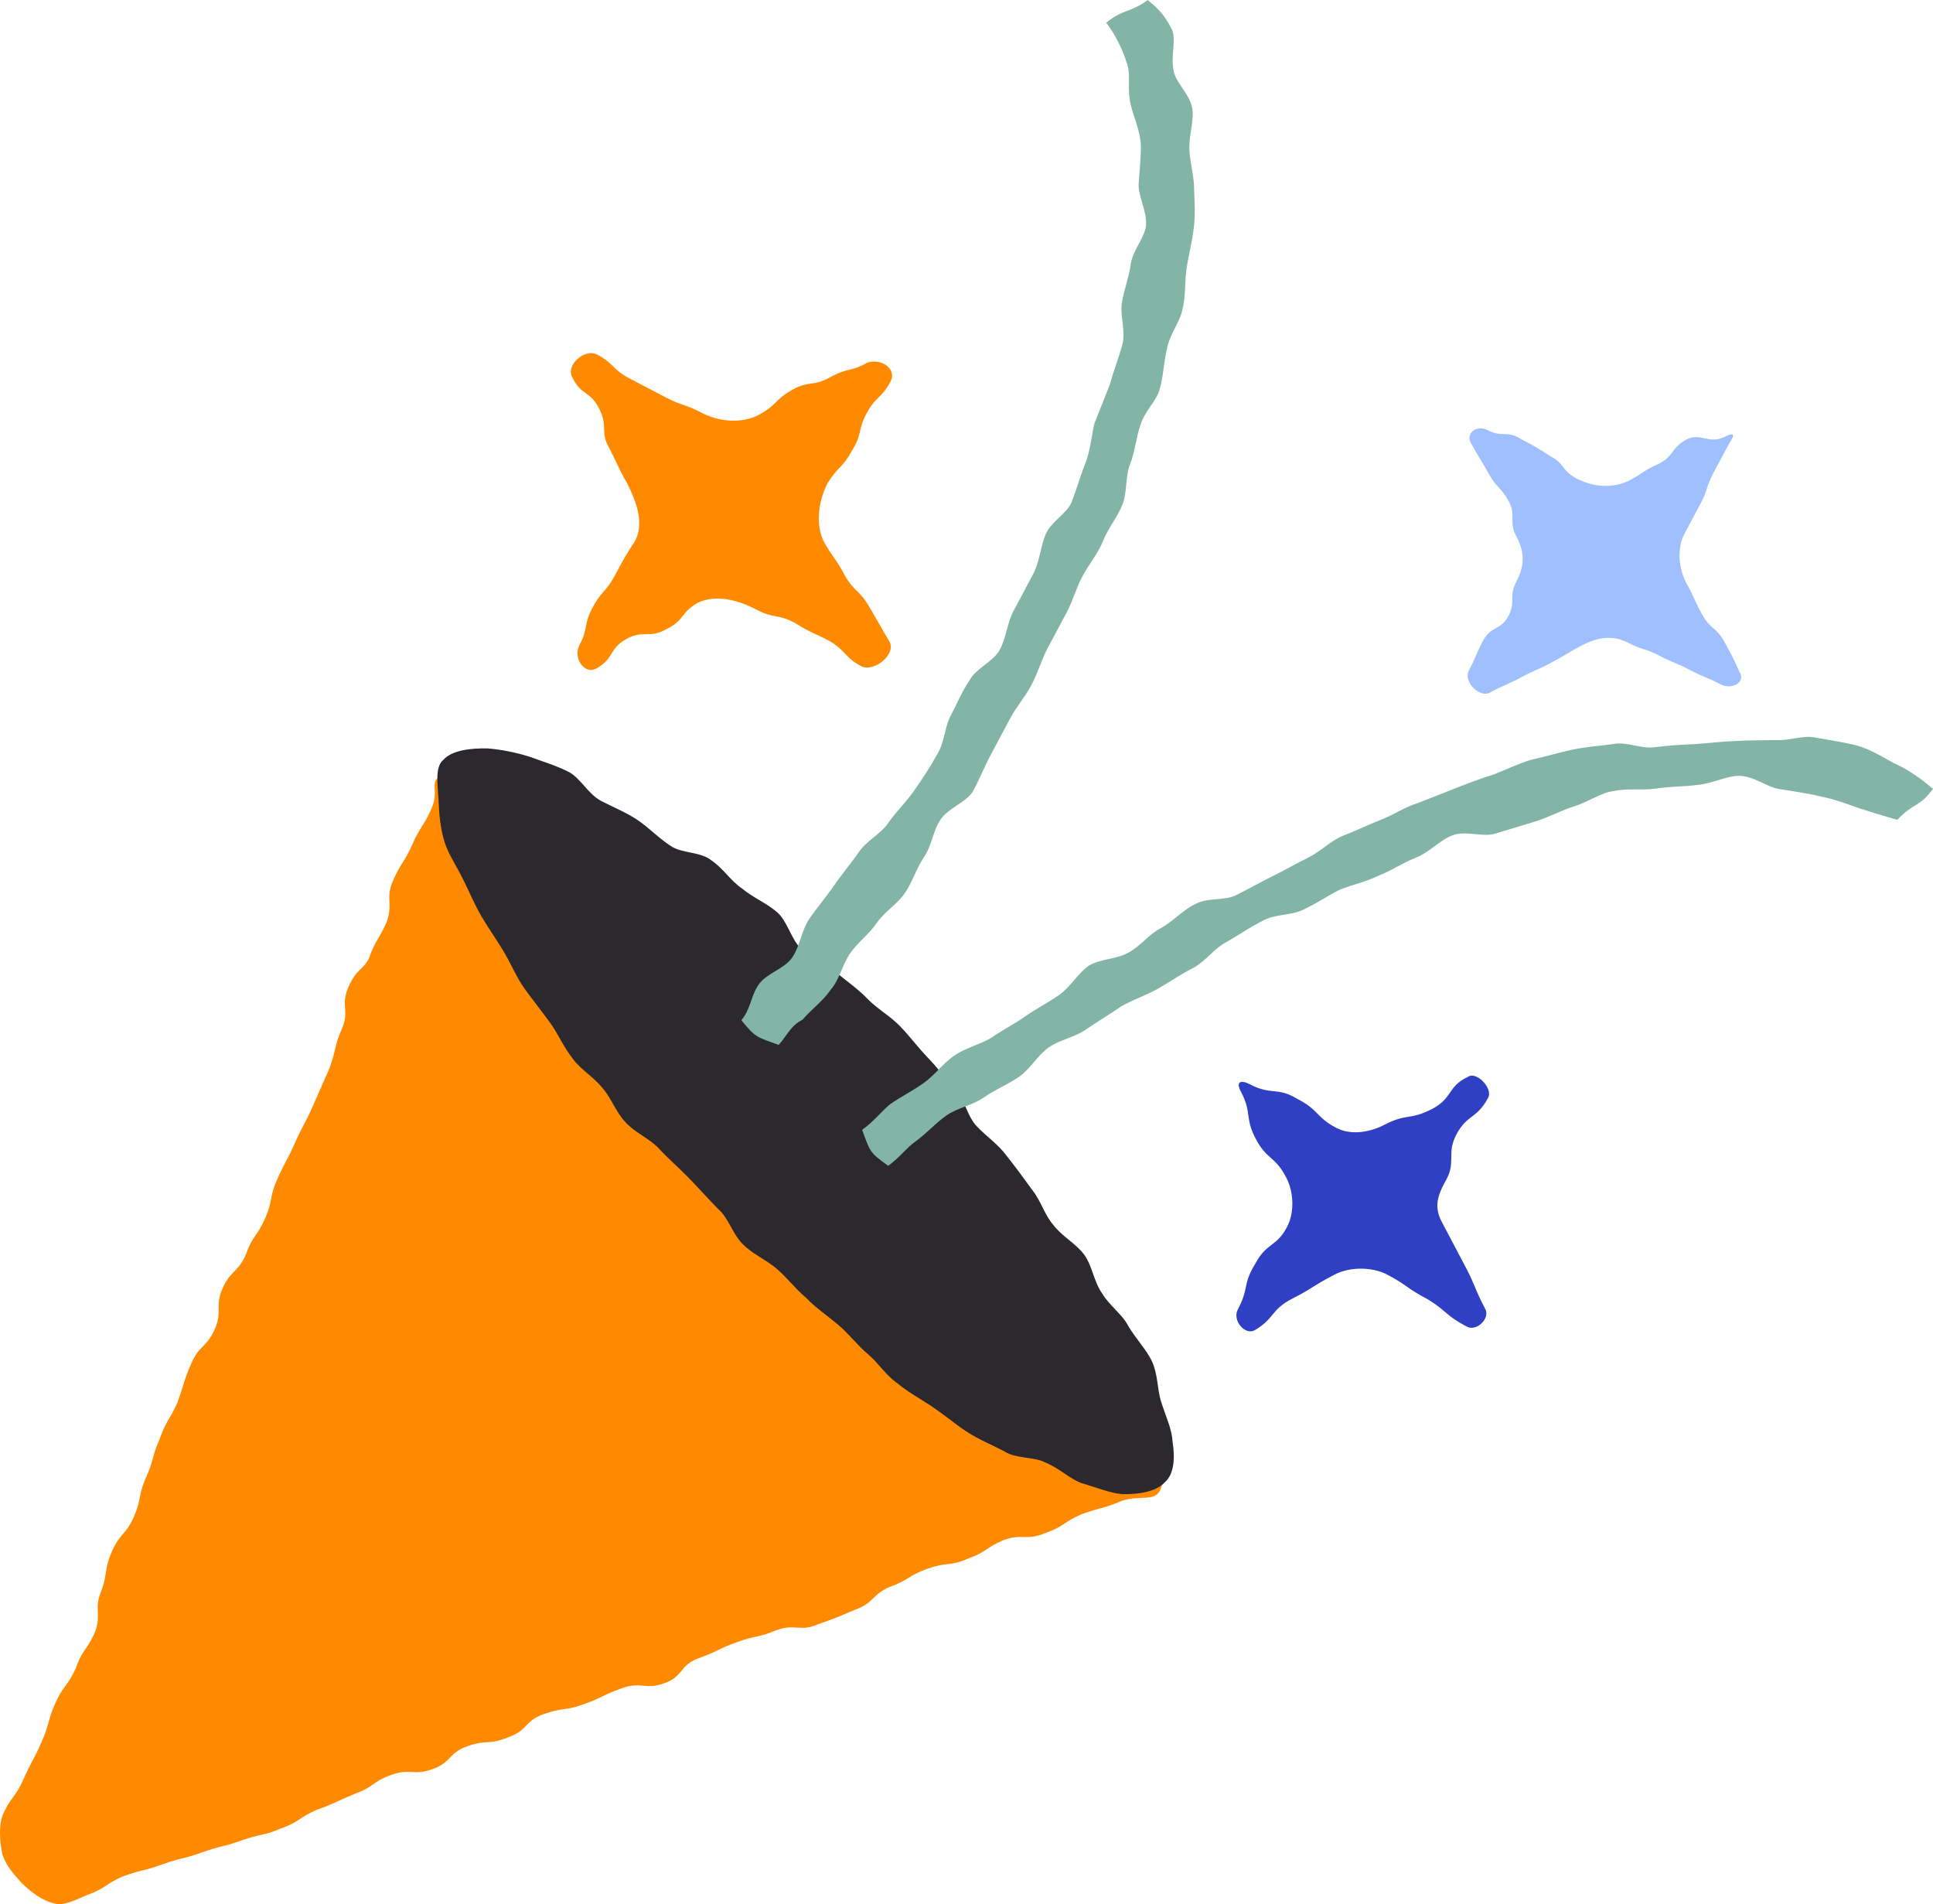<svg width="132" height="130" viewBox="0 0 132 130" fill="none" xmlns="http://www.w3.org/2000/svg">
<path d="M5.94 129.386C7.264 128.908 7.176 128.628 8.407 128.102C9.731 127.625 9.775 127.765 11.099 127.287C12.423 126.81 12.467 126.95 13.791 126.473C15.114 125.995 15.159 126.135 16.482 125.658C17.806 125.181 17.943 125.369 19.174 124.843C20.498 124.366 20.41 124.086 21.641 123.559C22.965 123.082 22.872 123.033 24.245 122.464C25.569 121.987 25.387 121.658 26.711 121.181C28.035 120.703 28.212 121.264 29.535 120.786C30.859 120.309 30.59 119.7 31.914 119.222C33.238 118.745 33.37 119.165 34.743 118.596C36.067 118.119 35.797 117.51 37.121 117.032C38.445 116.555 38.533 116.835 39.857 116.358C41.181 115.88 41.137 115.74 42.461 115.263C43.785 114.785 44.054 115.395 45.378 114.917C46.702 114.44 46.389 113.69 47.712 113.213C49.036 112.735 48.992 112.595 50.316 112.118C51.64 111.64 51.777 111.829 53.008 111.303C54.332 110.826 54.601 111.435 55.832 110.909C57.156 110.432 57.156 110.432 58.387 109.905C59.711 109.428 59.534 108.867 60.765 108.341C62.089 107.864 62.001 107.583 63.325 107.106C64.649 106.629 64.83 106.958 66.061 106.432C67.385 105.954 67.297 105.674 68.528 105.148C69.852 104.67 70.028 105.231 71.4 104.662C72.724 104.185 72.636 103.904 73.867 103.378C75.191 102.901 75.235 103.041 76.608 102.472C77.932 101.995 79.09 102.719 79.353 101.334C79.709 99.998 78.009 100.513 76.997 99.514C75.985 98.516 76.225 98.29 75.305 97.34C74.293 96.341 73.957 96.75 72.945 95.751C71.933 94.753 72.172 94.527 71.253 93.577C70.241 92.578 70.671 92.218 69.752 91.268C68.74 90.269 68.593 90.544 67.581 89.545C66.57 88.547 66.233 88.956 65.221 87.957C64.209 86.959 64.209 86.959 63.29 86.008C62.278 85.01 62.947 84.424 62.028 83.474C61.016 82.475 60.869 82.75 59.857 81.751C58.846 80.752 58.699 81.027 57.687 80.028C56.675 79.03 56.436 79.256 55.517 78.306C54.505 77.307 54.935 76.947 53.923 75.948C52.911 74.95 53.101 74.815 52.182 73.865C51.17 72.867 51.312 72.824 50.3 71.825C49.288 70.826 48.712 71.461 47.7 70.463C46.688 69.464 47.069 69.195 46.057 68.197C45.045 67.198 44.947 67.381 43.936 66.383C42.924 65.384 43.353 65.024 42.342 64.025C41.33 63.026 40.851 63.478 39.932 62.528C38.92 61.53 39.54 61.035 38.528 60.036C37.516 59.038 37.038 59.49 36.119 58.54C35.107 57.541 35.537 57.181 34.525 56.182C33.513 55.183 33.415 55.367 32.403 54.368C31.391 53.369 31.831 52.545 30.463 52.883C29.095 53.22 30.067 53.847 29.477 55.177C28.935 56.415 28.701 56.41 28.159 57.648C27.617 58.887 27.383 58.881 26.841 60.119C26.299 61.358 26.857 61.65 26.408 62.937C25.866 64.176 25.631 64.17 25.183 65.457C24.743 66.281 24.372 66.086 23.781 67.416C23.239 68.655 23.89 68.995 23.348 70.234C22.806 71.472 22.992 71.57 22.494 72.948C21.953 74.187 21.953 74.187 21.362 75.517C20.82 76.756 20.727 76.707 20.137 78.037C19.595 79.276 19.502 79.227 18.912 80.557C18.37 81.796 18.649 81.942 18.107 83.18C17.565 84.419 17.238 84.364 16.789 85.651C16.247 86.89 15.734 86.738 15.193 87.977C14.651 89.215 15.208 89.507 14.666 90.746C14.124 91.984 13.611 91.833 13.07 93.071C12.528 94.31 12.621 94.358 12.123 95.737C11.582 96.976 11.347 96.97 10.898 98.257C10.356 99.496 10.542 99.593 9.952 100.923C9.41 102.162 9.688 102.308 9.147 103.546C8.605 104.785 8.185 104.682 7.643 105.92C7.101 107.159 7.38 107.305 6.931 108.592C6.389 109.83 6.947 110.122 6.498 111.409C5.956 112.648 5.629 112.594 5.18 113.881C4.638 115.119 4.311 115.065 3.769 116.303C3.227 117.542 3.413 117.639 2.822 118.969C2.281 120.208 2.139 120.251 1.597 121.489C1.056 122.728 0.728 122.673 0.187 123.912C-0.111 124.693 0.007 125.809 0.134 126.461C0.306 127.253 0.902 127.917 1.498 128.581C2.051 129.105 2.789 129.725 3.629 129.932C4.328 130.181 5.183 129.692 5.94 129.386Z" fill="#FF8A00"/>
<path d="M79.544 101.2C78.967 101.835 77.79 102.037 76.617 102.009C75.821 101.943 74.843 101.548 73.817 101.244C73.025 100.946 72.336 100.234 71.359 99.839C70.616 99.45 69.346 99.604 68.559 99.075C67.723 98.637 66.838 98.29 65.959 97.712C65.172 97.183 64.433 96.562 63.647 96.032C62.86 95.503 62.024 95.065 61.286 94.444C60.499 93.915 60 93.068 59.262 92.447C58.524 91.826 57.976 91.071 57.238 90.45C56.5 89.829 55.713 89.299 55.024 88.587C54.286 87.966 53.738 87.211 53 86.59C52.262 85.969 51.377 85.622 50.688 84.91C49.999 84.197 49.739 83.125 49.001 82.504C48.312 81.791 47.715 81.127 47.026 80.415C46.337 79.703 45.599 79.082 45.002 78.418C44.313 77.705 43.335 77.31 42.739 76.646C42.05 75.934 41.741 74.953 41.145 74.289C40.504 73.485 39.669 73.047 39.121 72.292C38.481 71.488 38.123 70.598 37.576 69.843C37.028 69.087 36.388 68.283 35.84 67.528C35.292 66.772 34.935 65.883 34.437 65.036C33.938 64.189 33.39 63.434 32.891 62.587C32.392 61.74 32.035 60.85 31.629 60.052C31.179 59.113 30.632 58.358 30.367 57.517C30.059 56.536 29.985 55.56 29.956 54.725C29.887 53.518 29.676 52.353 30.296 51.858C30.872 51.224 32.143 51.069 33.315 51.098C34.112 51.164 35.094 51.328 36.213 51.68C37.005 51.977 38.031 52.281 38.867 52.719C39.609 53.108 40.196 54.235 41.032 54.673C41.868 55.111 42.752 55.457 43.539 55.987C44.326 56.516 44.923 57.18 45.803 57.758C46.589 58.288 47.86 58.133 48.598 58.754C49.385 59.284 49.884 60.13 50.67 60.66C51.409 61.281 52.293 61.627 53.031 62.248C53.769 62.869 53.98 64.033 54.669 64.746C55.407 65.367 56.434 65.67 57.03 66.334C57.768 66.955 58.555 67.484 59.245 68.197C59.934 68.909 60.77 69.347 61.459 70.06C62.148 70.772 62.696 71.528 63.385 72.24C64.074 72.953 64.622 73.708 65.219 74.372C65.908 75.084 66.026 76.2 66.715 76.912C67.404 77.625 68.191 78.154 68.739 78.91C69.379 79.714 69.927 80.469 70.475 81.224C71.115 82.028 71.331 82.961 71.927 83.625C72.475 84.38 73.496 84.915 74.044 85.671C74.591 86.426 74.709 87.542 75.257 88.297C75.755 89.144 76.635 89.722 77.041 90.52C77.54 91.367 78.229 92.079 78.635 92.878C79.085 93.816 79.017 94.835 79.282 95.676C79.59 96.657 80.04 97.595 80.07 98.431C80.237 99.455 80.213 100.613 79.544 101.2Z" fill="#2B292D"/>
<path d="M60.816 26.042C60.181 27.232 59.809 27.038 59.175 28.227C58.54 29.417 58.912 29.612 58.184 30.753C57.55 31.943 57.271 31.797 56.544 32.938C55.909 34.128 55.641 35.745 56.272 37.012C56.952 38.188 57.094 38.145 57.681 39.272C58.36 40.448 58.693 40.271 59.372 41.447L60.732 43.799C61.231 44.645 59.751 45.861 58.866 45.514C57.659 44.882 57.854 44.516 56.696 43.792C55.489 43.159 55.44 43.251 54.282 42.527C53.075 41.894 52.879 42.261 51.672 41.628C50.465 40.996 48.925 40.54 47.646 41.158C46.459 41.824 46.777 42.342 45.497 42.96C44.31 43.626 43.948 42.968 42.761 43.634C41.574 44.3 41.936 44.958 40.749 45.625C39.894 46.114 39.121 44.889 39.561 44.065C40.195 42.876 39.824 42.681 40.459 41.491C41.093 40.301 41.372 40.447 42.006 39.257C42.641 38.067 42.641 38.067 43.368 36.926C44.003 35.736 43.469 34.286 42.839 33.018C42.159 31.842 42.208 31.751 41.621 30.623C40.941 29.448 41.556 29.185 40.925 27.917C40.294 26.65 39.723 27.053 39.092 25.785C38.593 24.939 39.931 23.766 40.767 24.204C41.974 24.836 41.779 25.203 42.986 25.835L45.401 27.1C46.608 27.733 46.705 27.549 47.913 28.182C49.12 28.814 50.713 28.946 51.9 28.28C53.087 27.614 52.906 27.285 54.093 26.619C55.28 25.952 55.505 26.422 56.692 25.755C57.879 25.089 58.059 25.418 59.246 24.752C60.238 24.452 61.255 25.219 60.816 26.042Z" fill="#FF8A00"/>
<path d="M101.625 74.944C100.844 76.408 100.194 76.068 99.461 77.441C98.729 78.814 99.516 79.343 98.642 80.759C98.105 81.766 97.949 82.504 98.492 83.491L100.028 86.403C100.796 87.86 100.654 87.903 101.422 89.359C101.784 90.017 100.827 90.921 100.177 90.58C98.691 89.802 98.837 89.527 97.493 88.706C96.008 87.927 96.105 87.744 94.712 87.014C93.691 86.479 92.142 86.487 91.145 87.019C89.675 87.771 89.719 87.911 88.249 88.663C86.779 89.415 87.048 90.025 85.67 90.826C85.006 91.18 84.136 90.138 84.526 89.406C85.307 87.942 84.843 87.698 85.717 86.283C86.498 84.818 87.148 85.159 87.88 83.786C88.417 82.779 88.353 81.34 87.81 80.353C87.042 78.897 86.519 79.208 85.751 77.752C84.984 76.296 85.506 75.984 84.738 74.528C84.376 73.87 84.709 73.693 85.359 74.033C86.844 74.812 87.186 74.171 88.623 75.041C90.109 75.819 89.865 76.277 91.257 77.007C92.279 77.542 93.598 77.296 94.595 76.764C96.065 76.013 96.29 76.482 97.76 75.73C99.231 74.978 98.825 74.179 100.246 73.519C100.818 73.116 101.966 74.303 101.625 74.944Z" fill="#3040C4"/>
<path d="M118.077 30.281L117.003 32.295C116.466 33.302 116.652 33.399 116.115 34.406L115.041 36.419C114.456 37.518 114.661 38.914 115.204 39.901C115.747 40.888 115.698 40.98 116.241 41.967C116.784 42.954 117.209 42.825 117.752 43.812C118.295 44.799 118.295 44.799 118.789 45.878C119.244 46.584 118.247 47.116 117.504 46.727C116.483 46.192 116.434 46.283 115.413 45.748C114.391 45.213 114.342 45.304 113.321 44.769C112.299 44.234 112.202 44.417 111.18 43.882C110.066 43.298 108.981 43.55 107.985 44.081C106.988 44.613 106.94 44.705 105.943 45.237C104.947 45.769 104.854 45.72 103.857 46.252C102.861 46.784 102.768 46.735 101.772 47.267C101.058 47.713 99.91 46.526 100.3 45.793C100.837 44.786 100.744 44.738 101.281 43.731C101.818 42.724 102.468 43.065 103.005 42.058C103.542 41.051 102.985 40.759 103.571 39.661C104.156 38.562 104.083 37.587 103.54 36.6C102.997 35.613 103.568 35.209 103.025 34.222C102.483 33.235 102.199 33.321 101.656 32.334C101.113 31.347 101.021 31.298 100.478 30.311C100.023 29.605 100.834 28.975 101.577 29.365C102.598 29.9 102.891 29.351 103.864 29.977C104.885 30.512 104.885 30.512 105.858 31.139C106.879 31.674 106.635 32.132 107.657 32.667C108.771 33.251 110.129 33.377 111.267 32.803C112.264 32.271 112.22 32.131 113.309 31.647C114.306 31.116 114.081 30.646 115.126 30.023C116.122 29.491 116.621 30.338 117.711 29.855C118.375 29.5 118.561 29.598 118.077 30.281Z" fill="#9FBFFF"/>
<path d="M53.173 71.339C51.682 70.793 51.633 70.884 50.626 69.654C51.251 68.927 51.27 68.001 51.803 67.225C52.335 66.45 53.561 66.156 54.093 65.381C54.625 64.606 54.742 63.496 55.274 62.721C55.806 61.946 56.431 61.219 56.964 60.444C57.496 59.669 58.121 58.942 58.653 58.167C59.185 57.392 60.133 56.952 60.665 56.177C61.197 55.402 61.915 54.724 62.447 53.949C62.979 53.174 63.512 52.398 63.951 51.575C64.483 50.8 64.507 49.641 64.897 48.909C65.337 48.085 65.683 47.212 66.215 46.437C66.655 45.614 67.837 45.179 68.276 44.355C68.716 43.532 68.783 42.513 69.223 41.689L70.541 39.218C70.98 38.394 71.048 37.376 71.394 36.504C71.741 35.631 72.879 35.056 73.177 34.275C73.523 33.403 73.777 32.482 74.123 31.61C74.469 30.737 74.537 29.719 74.742 28.889L75.782 26.272C76.035 25.351 76.382 24.478 76.635 23.557C76.889 22.636 76.488 21.606 76.6 20.728C76.76 19.758 77.107 18.886 77.219 18.008C77.379 17.038 78.195 16.177 78.258 15.39C78.326 14.372 77.734 13.476 77.753 12.55C77.821 11.531 77.933 10.653 77.903 9.818C77.83 8.842 77.38 7.904 77.208 7.111C76.949 6.039 77.251 5.026 76.938 4.276C76.409 2.594 75.539 1.553 75.539 1.553C76.78 0.563 77.053 0.941 78.387 0C78.524 0.189 79.359 0.627 80.034 2.034C80.348 2.784 79.903 3.839 80.163 4.912C80.335 5.705 81.258 6.423 81.425 7.447C81.548 8.331 81.152 9.295 81.226 10.271C81.256 11.106 81.564 12.087 81.545 13.014C81.575 13.849 81.649 14.825 81.488 15.794C81.376 16.673 81.122 17.594 81.01 18.472C80.899 19.35 80.972 20.326 80.719 21.247C80.514 22.076 79.84 22.894 79.679 23.864C79.475 24.694 79.456 25.62 79.202 26.542C78.997 27.371 78.138 28.092 77.884 29.013C77.586 29.794 77.519 30.812 77.172 31.685C76.826 32.557 76.992 33.581 76.646 34.454C76.299 35.326 75.674 36.053 75.328 36.925C74.981 37.797 74.356 38.524 73.917 39.348C73.478 40.171 73.273 41.001 72.834 41.825L71.564 44.205C71.125 45.028 70.871 45.949 70.432 46.773C69.993 47.597 69.417 48.232 68.977 49.056L67.659 51.527C67.22 52.351 66.874 53.223 66.434 54.047C65.902 54.822 64.769 55.165 64.237 55.94C63.704 56.715 63.636 57.734 63.104 58.509C62.572 59.284 62.319 60.205 61.786 60.98C61.254 61.755 60.399 62.244 59.867 63.019C59.335 63.794 58.573 64.332 58.041 65.107C57.509 65.882 57.348 66.852 56.723 67.579C56.191 68.354 55.429 68.891 54.804 69.618C53.998 70.015 53.749 70.704 53.173 71.339ZM60.653 79.591C59.357 78.678 59.406 78.587 58.873 77.136C59.635 76.599 60.069 76.007 60.739 75.421C61.501 74.883 62.306 74.486 63.068 73.948C63.83 73.41 64.362 72.635 65.124 72.097C65.886 71.56 66.829 71.351 67.684 70.862C68.446 70.325 69.252 69.927 70.014 69.39C70.776 68.852 71.582 68.454 72.344 67.917C73.106 67.379 73.594 66.464 74.356 65.926C75.211 65.437 76.242 65.509 77.097 65.02C77.951 64.531 78.484 63.756 79.289 63.359C80.144 62.87 80.769 62.143 81.575 61.746C82.43 61.257 83.598 61.517 84.404 61.12C85.21 60.722 86.065 60.233 86.871 59.836C87.677 59.438 88.531 58.95 89.338 58.552C90.144 58.155 90.91 57.385 91.667 57.079C92.566 56.731 93.372 56.333 94.271 55.984C95.17 55.636 95.932 55.098 96.782 54.841C97.681 54.492 98.58 54.143 99.337 53.837C100.236 53.488 101.135 53.14 101.985 52.882C102.883 52.534 103.689 52.136 104.539 51.879C105.482 51.67 106.332 51.413 107.275 51.204C108.218 50.996 109.205 50.927 110.099 50.81C111.042 50.602 112.064 51.137 112.958 51.02C113.852 50.903 114.839 50.834 115.684 50.809C116.671 50.74 117.565 50.623 118.41 50.598C119.397 50.529 120.335 50.552 121.181 50.527C122.212 50.599 123.159 50.158 124 50.364C124.982 50.528 125.964 50.691 126.805 50.897C127.831 51.201 128.711 51.779 129.361 52.119C130.802 52.758 131.907 53.805 132 53.853C131.082 55.129 130.667 54.794 129.563 55.973C129.563 55.973 128.63 55.718 126.905 55.165C126.206 54.916 125.321 54.57 124.246 54.358C123.406 54.152 122.516 54.037 121.534 53.874C120.645 53.759 119.77 52.95 118.69 52.969C117.845 52.995 116.848 53.527 115.861 53.595C114.967 53.712 114.029 53.689 112.993 53.849C112.099 53.966 111.117 53.803 110.174 54.011C109.28 54.129 108.469 54.758 107.478 55.058C106.628 55.315 105.773 55.804 104.781 56.104L102.089 56.919C101.239 57.176 100.076 56.684 99.177 57.033C98.278 57.381 97.605 58.199 96.706 58.548C95.807 58.897 95.045 59.435 94.146 59.783C93.34 60.181 92.397 60.389 91.498 60.738C90.692 61.136 89.93 61.673 88.983 62.114C88.177 62.511 87.053 62.391 86.198 62.88C85.392 63.277 84.63 63.815 83.775 64.304C82.969 64.701 82.388 65.568 81.534 66.057C80.728 66.454 79.966 66.992 79.111 67.481C78.256 67.97 77.406 68.227 76.551 68.716C75.789 69.254 74.934 69.743 74.172 70.28C73.41 70.818 72.375 70.978 71.613 71.515C70.851 72.053 70.363 72.968 69.601 73.506C68.839 74.044 67.94 74.392 67.178 74.93C66.416 75.468 65.38 75.628 64.618 76.165C63.856 76.703 63.231 77.429 62.469 77.967C61.898 78.37 61.415 79.054 60.653 79.591Z" fill="#82B5A5"/>
</svg>
